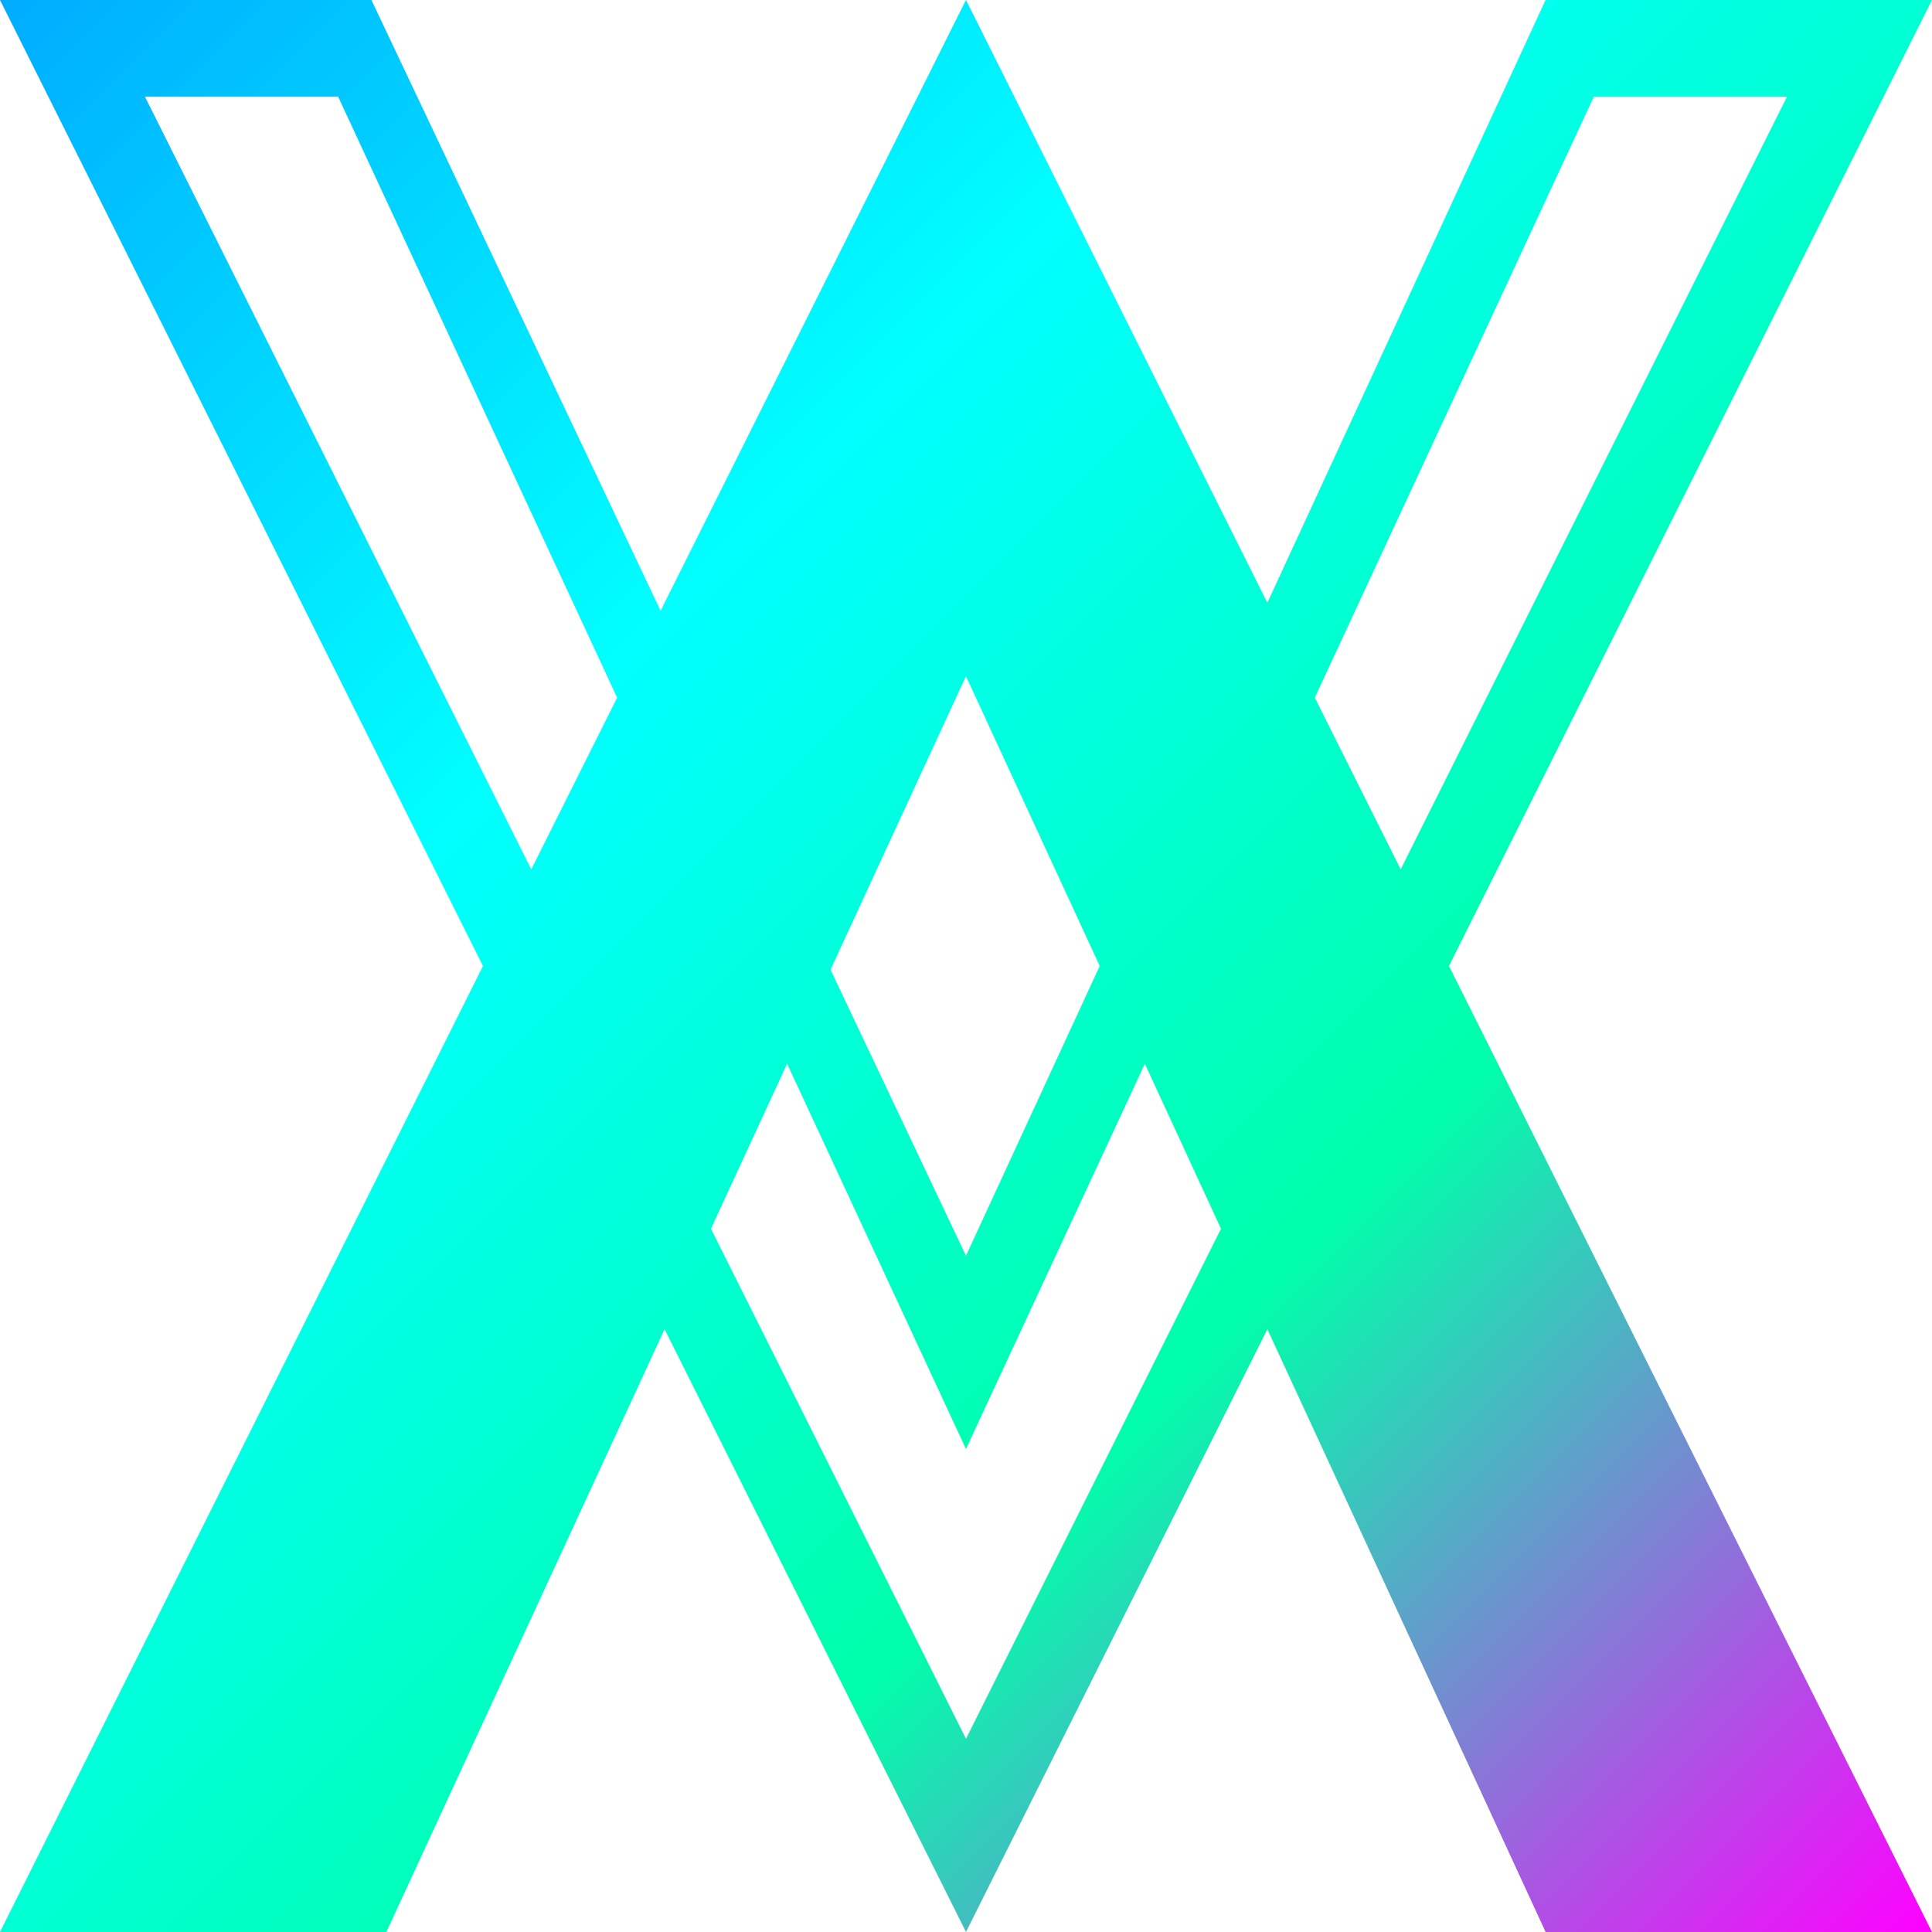 <svg width="8" height="8" viewBox="0 0 8 8" fill="none" xmlns="http://www.w3.org/2000/svg">
<path d="M4 0L0 8H1.6L4 2.8L6.4 8H8L4 0Z" fill="url(#paint0_linear_102_24)"/>
<path fill-rule="evenodd" clip-rule="evenodd" d="M1.538 0H0L4 8L8 0H6.4L4 5.2L1.538 0ZM6.6 0.4L4 6L1.4 0.4H0.6L4 7.2L7.4 0.4H6.6Z" fill="url(#paint1_linear_102_24)"/>
<defs>
<linearGradient id="paint0_linear_102_24" x1="0" y1="0" x2="8" y2="8" gradientUnits="userSpaceOnUse">
<stop stop-color="#00ACFF"/>
<stop offset="0.329" stop-color="#00FFFF"/>
<stop offset="0.661" stop-color="#00FFAA"/>
<stop offset="1" stop-color="#FF00FF"/>
</linearGradient>
<linearGradient id="paint1_linear_102_24" x1="0" y1="0" x2="8" y2="8" gradientUnits="userSpaceOnUse">
<stop stop-color="#00ACFF"/>
<stop offset="0.329" stop-color="#00FFFF"/>
<stop offset="0.661" stop-color="#00FFAA"/>
<stop offset="1" stop-color="#FF00FF"/>
</linearGradient>
</defs>
</svg>
